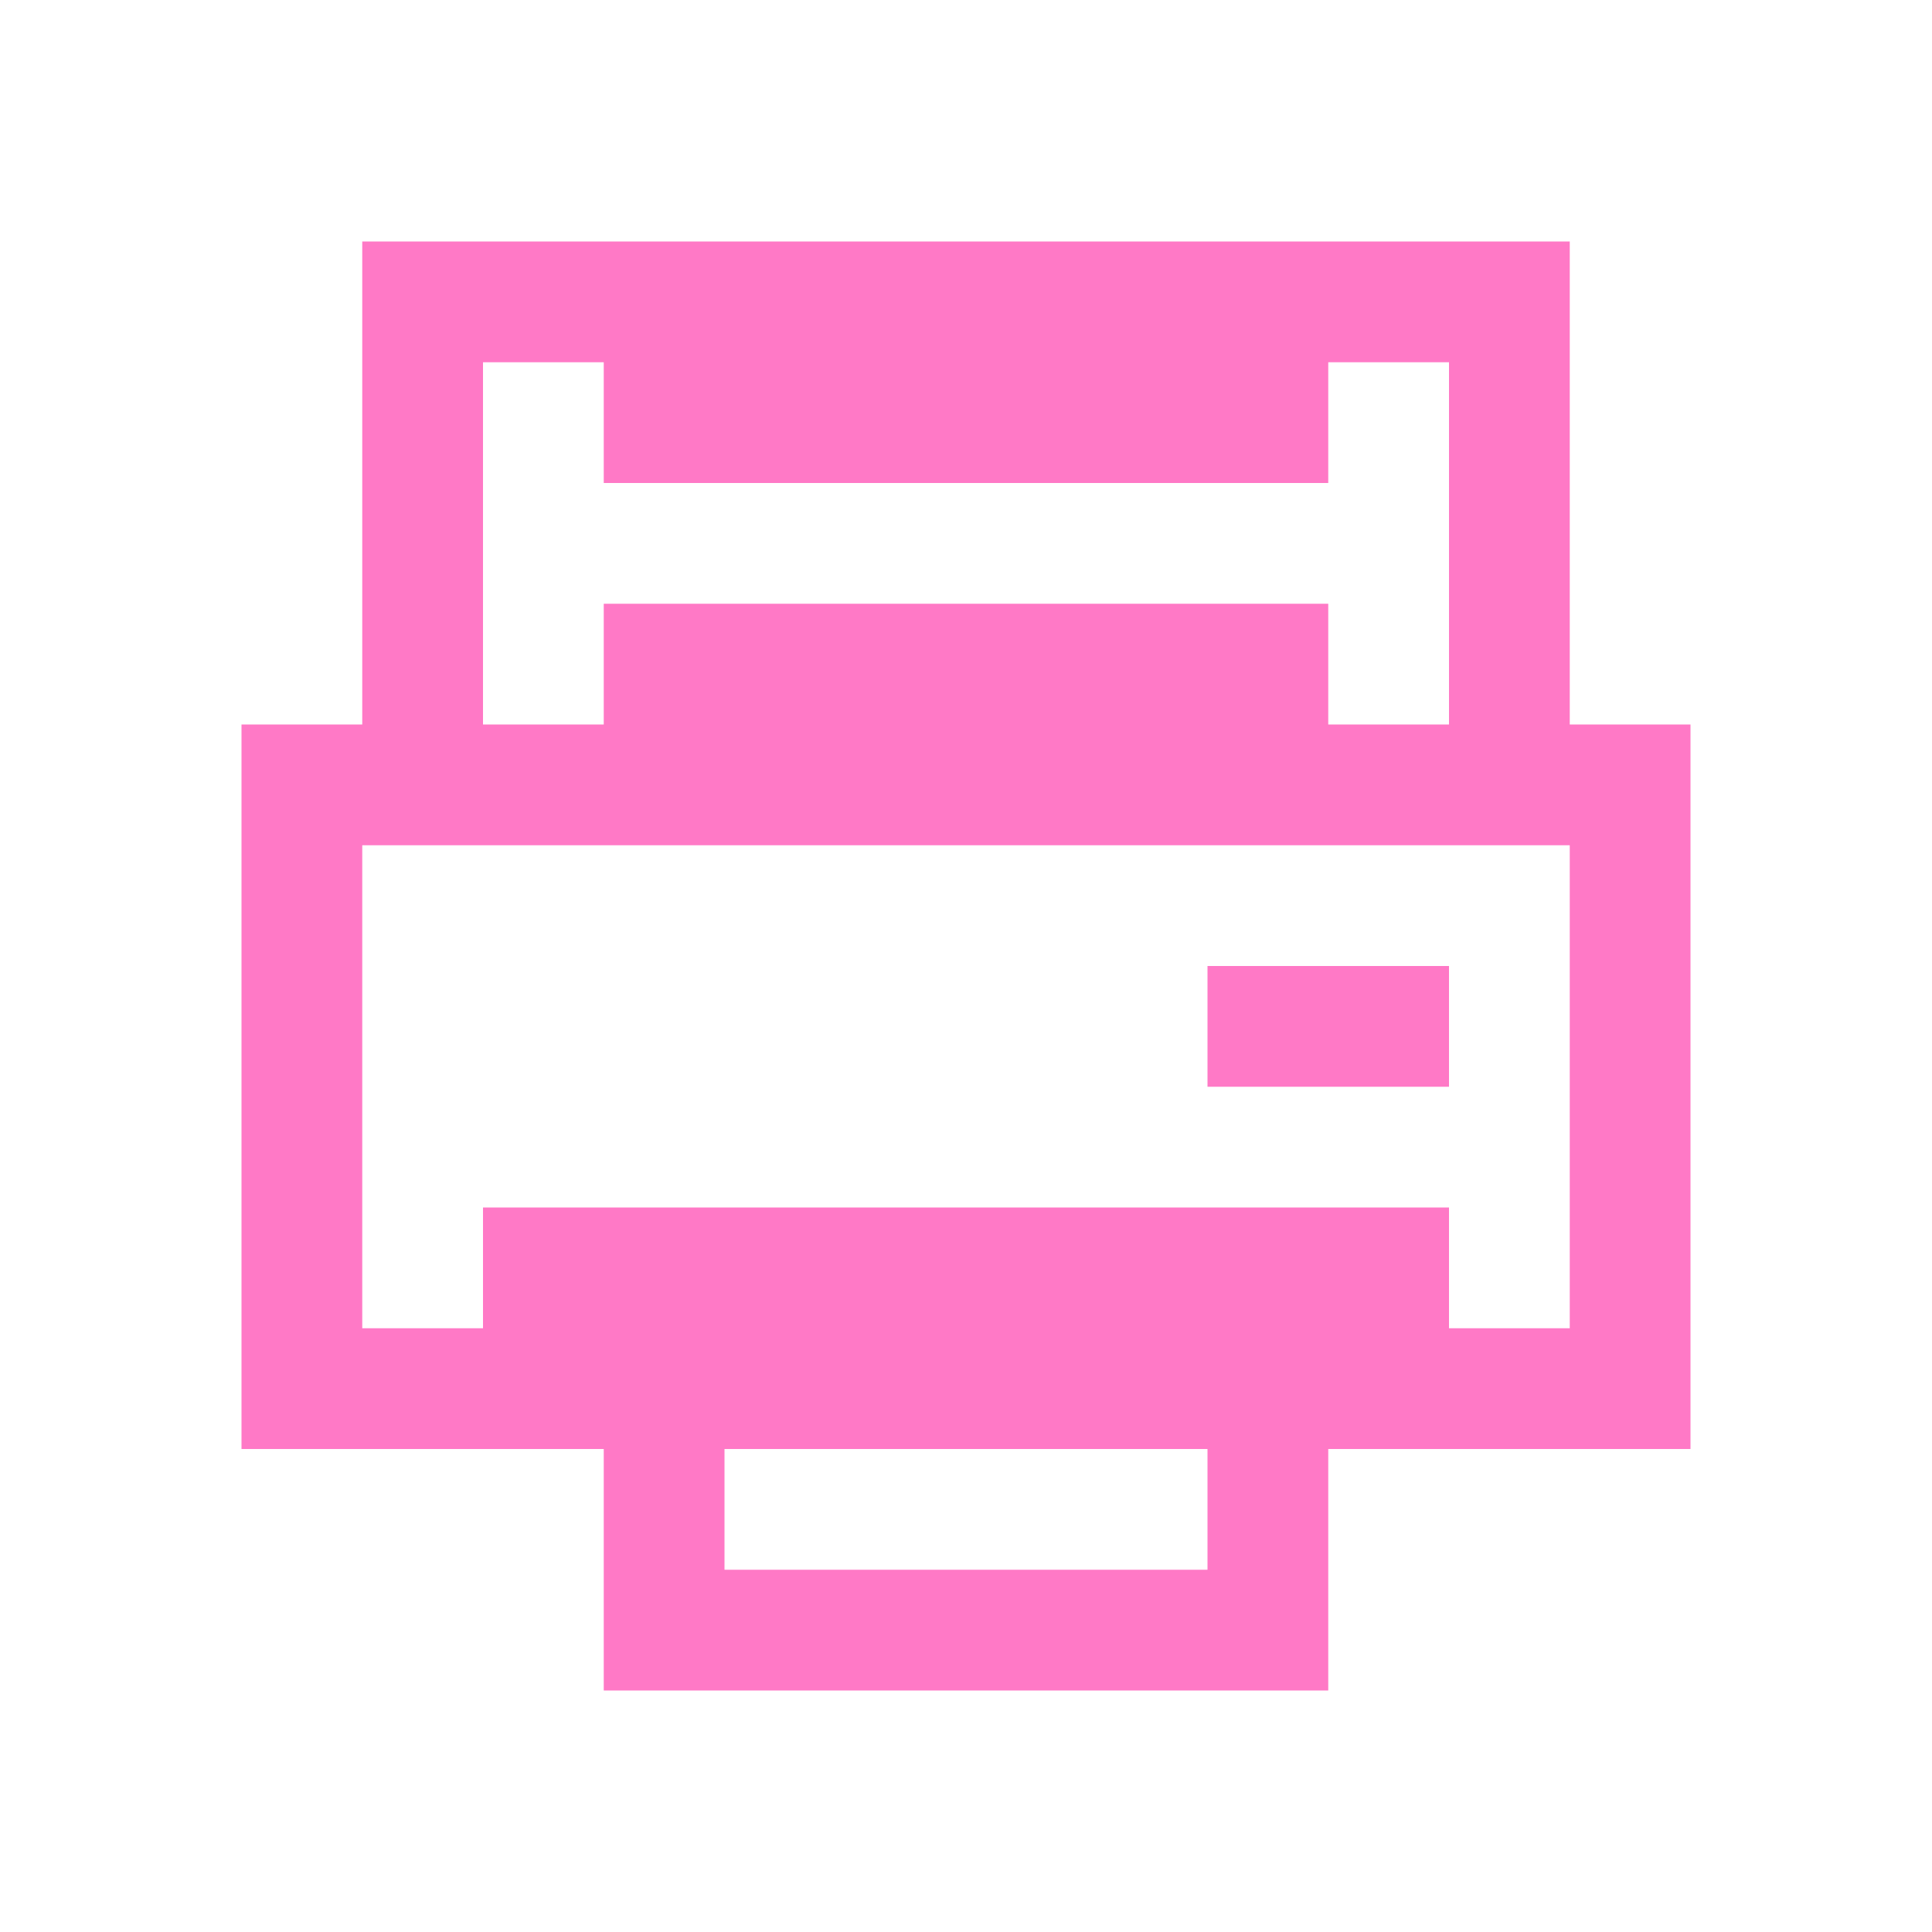 <svg width="16" xmlns="http://www.w3.org/2000/svg" height="16"><path fill="#ff79c6" d="M3 2v4H2v6h3v2h6v-2h3V6h-1V2zm1 1h8v3h-1V5H5v1H4zm1 0v1h6V3zM3 7h10v4h-1v-1H4v1H3zm7 1v1h2V8zm-4 4h4v1H6z"/></svg>